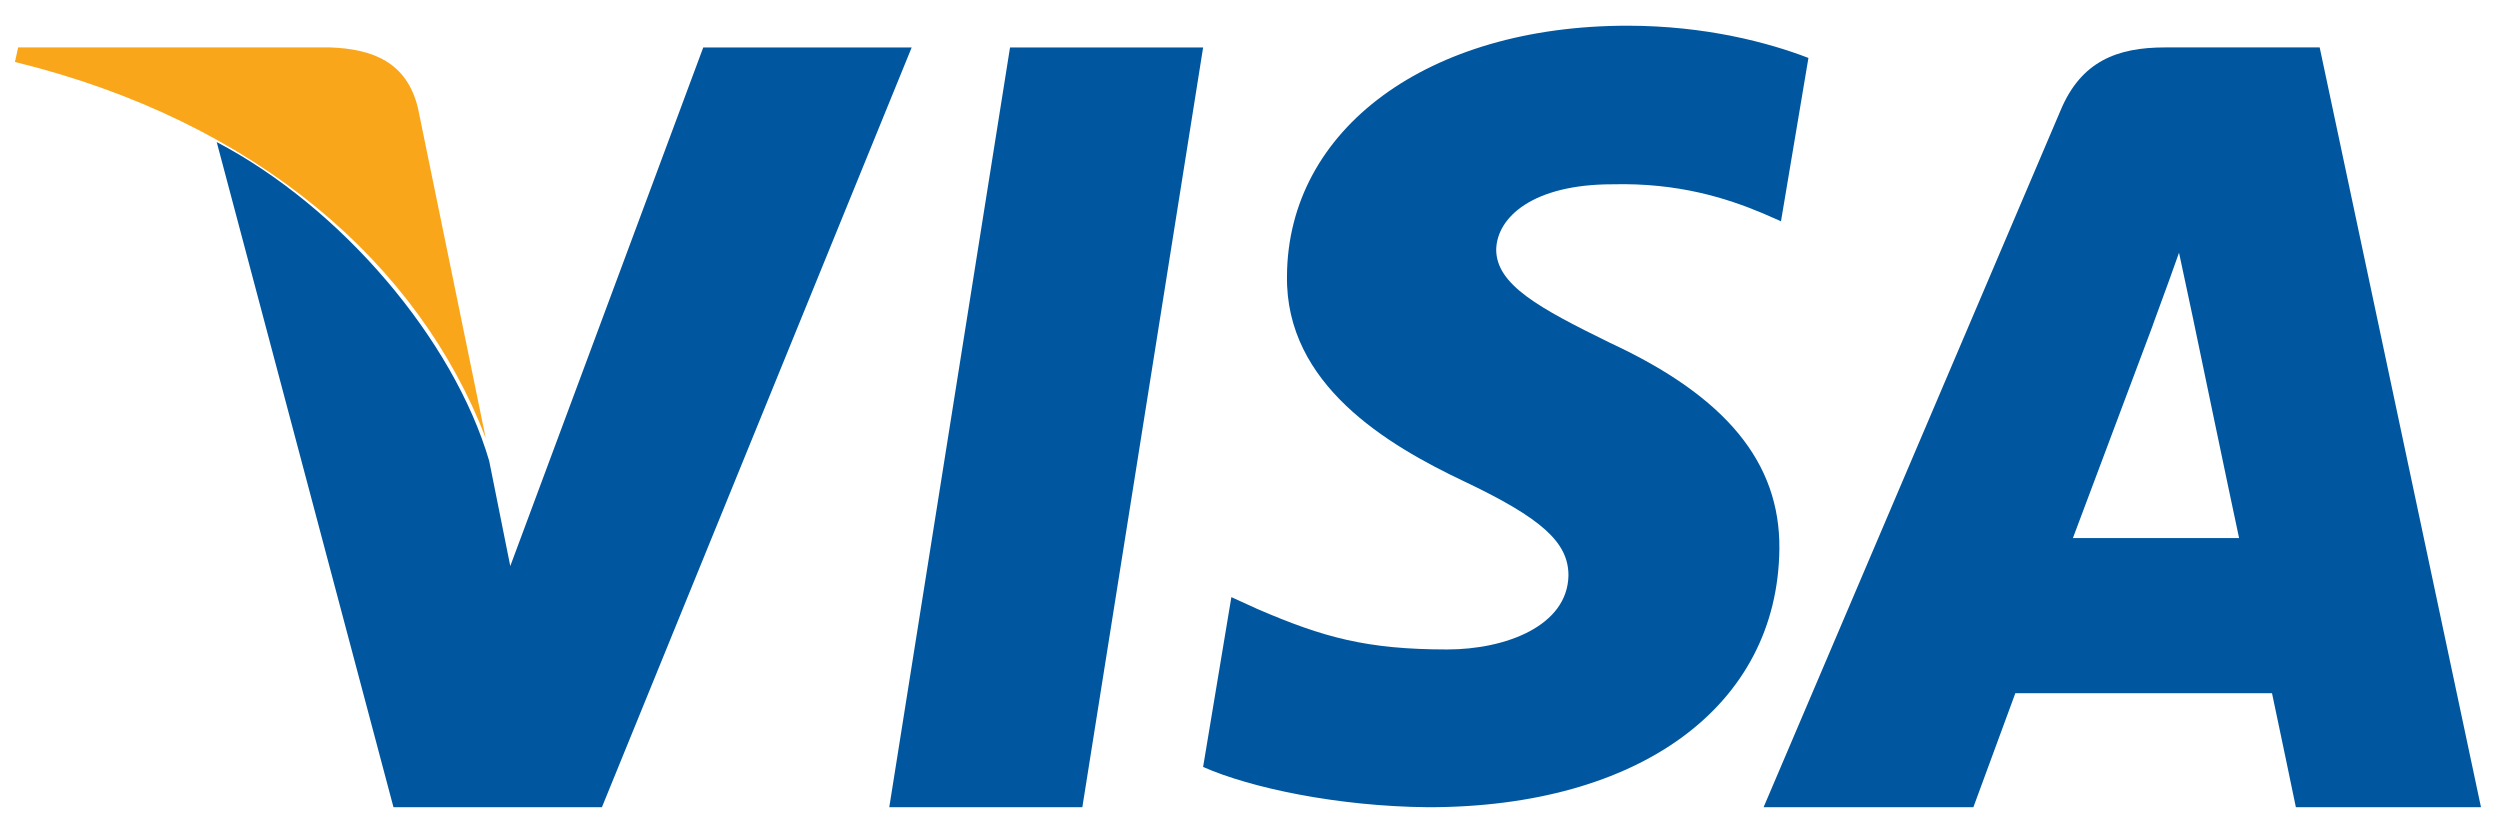 <svg width="92" height="30" viewBox="0 0 92 30" fill="none" xmlns="http://www.w3.org/2000/svg"><path d="M39.83 29.706h-7.105l4.444-27.96h7.106l-4.445 27.96zM66.55 2.132C65.085 1.568 62.762.946 59.89.946c-7.333 0-12.497 3.791-12.529 9.21-.06 4 3.697 6.22 6.508 7.553 2.873 1.363 3.85 2.252 3.85 3.466-.03 1.865-2.322 2.725-4.46 2.725-2.965 0-4.553-.443-6.967-1.48l-.978-.446-1.04 6.25c1.743.77 4.951 1.452 8.283 1.482 7.791 0 12.864-3.733 12.924-9.508.03-3.17-1.955-5.598-6.233-7.582-2.597-1.274-4.188-2.133-4.188-3.436.03-1.185 1.345-2.398 4.277-2.398 2.414-.06 4.188.503 5.531 1.066l.672.295 1.01-6.011z" fill="#00579F"/><path fill-rule="evenodd" clip-rule="evenodd" d="M79.674 1.745h5.69l5.936 27.96h-6.812s-.667-3.212-.878-4.194h-9.446l-1.544 4.195H64.9L75.828 4.065c.757-1.815 2.09-2.32 3.846-2.32zm-.454 10.232s-2.331 6.217-2.937 7.823h6.115c-.302-1.398-1.696-8.09-1.696-8.09l-.514-2.41c-.216.62-.529 1.471-.74 2.046-.143.392-.24.655-.228.631z" fill="#00579F"/><path d="M25.88 1.745l-7.102 19.087-.776-3.871C16.689 12.494 12.57 7.64 7.975 5.228l6.505 24.478h7.67l11.4-27.96h-7.67z" fill="#00579F"/><path d="M12.149 1.745H.667L.55 2.28c8.956 2.195 14.888 7.485 17.325 13.845L15.379 3.969c-.411-1.69-1.674-2.168-3.23-2.224z" fill="#FAA61A"/></svg>